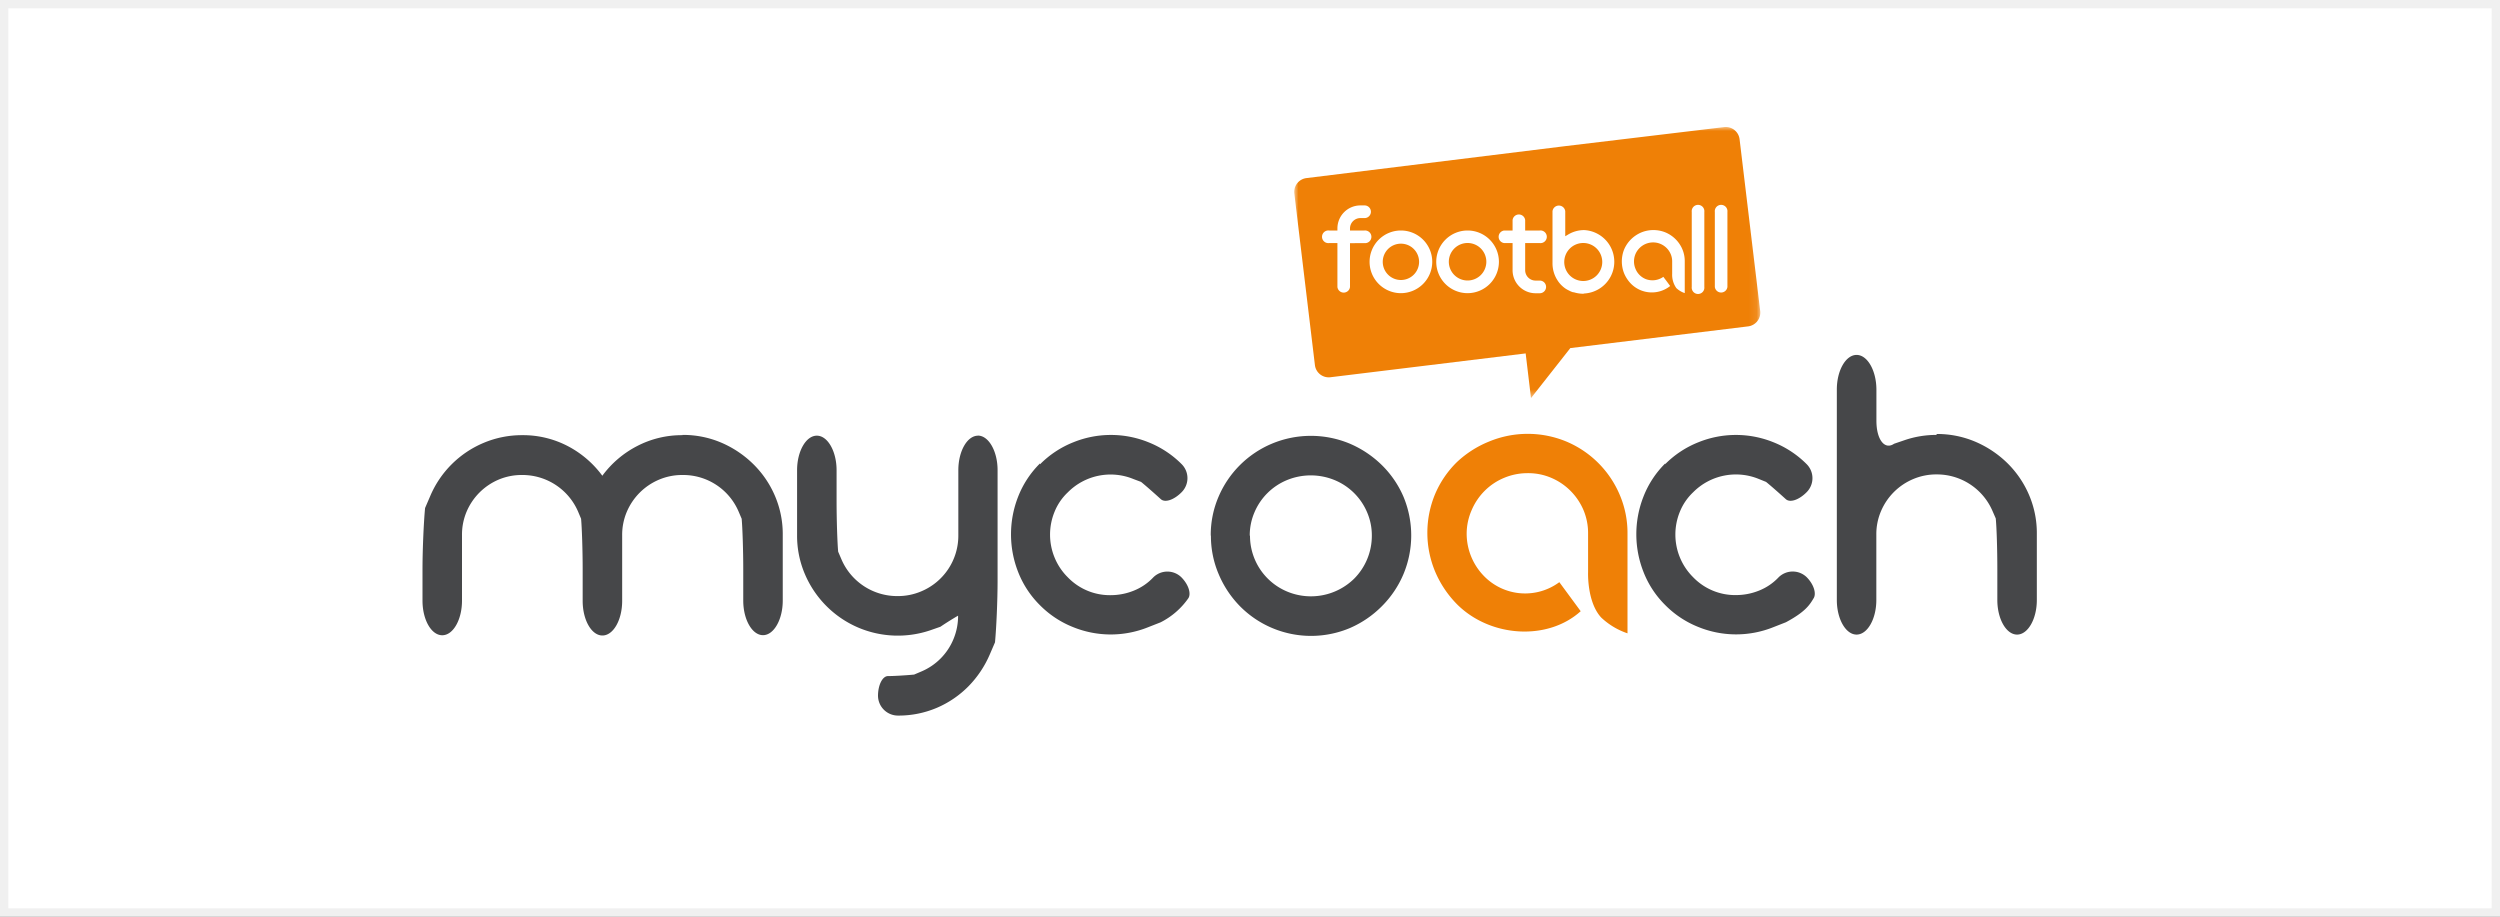 <svg id="755fb4ca-e92e-4a89-a7d5-7ecab06048f1" data-name="Calque 1" xmlns="http://www.w3.org/2000/svg" xmlns:xlink="http://www.w3.org/1999/xlink" viewBox="0 0 300 110"><rect x="0" y="0" width="300" height="110" fill="#808080" stroke="none"/><defs><mask id="4ff59f6c-3287-4ffa-80c8-22a2251ac737" x="155.32" y="15.22" width="55.91" height="32.53" maskUnits="userSpaceOnUse"><g transform="translate(0 0)"><g id="fb161a24-10bf-4604-9041-491550d0b67f" data-name="b"><path id="b8381f5f-698d-4e7f-a8d4-e283409043f4" data-name="a" d="M155.32,15.22h55.91V47.75H155.32V15.22Z" style="fill:#fff"/></g></g></mask></defs><title>decli-classic</title><path d="M0.5,0.5h299v109H0.5V0.5Z" transform="translate(0 0)" style="fill:#fff;stroke:#f0f0f0"/><path d="M207.12,17.33l2.87,21-50.82,6.29-2.61-21.13Z" transform="translate(0 0)" style="fill:#fff"/><path d="M189.7,73.33c-3.93,3.57-10.76,3.18-14.77-.73a12.51,12.51,0,0,1-2.71-4,12.08,12.08,0,0,1,0-9.33,11.91,11.91,0,0,1,2.59-3.8A12.37,12.37,0,0,1,178.65,53,12.12,12.12,0,0,1,188,53a12,12,0,0,1,6.36,6.36,11.67,11.67,0,0,1,.94,4.68V76a8.58,8.58,0,0,1-3.16-1.9c-1.72-1.87-1.57-5.44-1.57-5.44V64a7.1,7.1,0,0,0-.56-2.81,7.35,7.35,0,0,0-1.56-2.3,7.25,7.25,0,0,0-2.3-1.55,7,7,0,0,0-2.81-.56,7.25,7.25,0,0,0-2.84.56,7.17,7.17,0,0,0-2.33,1.55,7.32,7.32,0,0,0-1.56,2.3A7.09,7.09,0,0,0,176,64a7.29,7.29,0,0,0,2.12,5.17,6.89,6.89,0,0,0,9,.69l2.56,3.48h0Z" transform="translate(0 0)" style="fill:#ef8006"/><path d="M124.81,55.71a11.71,11.71,0,0,1,4-2.64,12,12,0,0,1,9,0,11.74,11.74,0,0,1,4,2.64,2.38,2.38,0,0,1,0,3.34c-0.91.93-2,1.31-2.51,0.85s-1.54-1.39-2.37-2.07L136,57.48a7.22,7.22,0,0,0-7.86,1.6,6.59,6.59,0,0,0-1.6,2.35,7.23,7.23,0,0,0,0,5.45,7.15,7.15,0,0,0,1.6,2.4,7,7,0,0,0,5.13,2.14,7.4,7.4,0,0,0,2.78-.54,6.55,6.55,0,0,0,2.35-1.6,2.4,2.4,0,0,1,3.37,0c0.91,0.93,1.17,2,.83,2.51a9,9,0,0,1-3.33,2.89l-1.48.58a12,12,0,0,1-9,0,11.63,11.63,0,0,1-4-2.64,11.47,11.47,0,0,1-2.62-4,12.36,12.36,0,0,1,0-9,11.5,11.5,0,0,1,2.62-4M150,64.28A7.25,7.25,0,0,0,154.49,71a7.41,7.41,0,0,0,8-1.55,7.29,7.29,0,0,0,2.13-5.17,7,7,0,0,0-.57-2.81,7.22,7.22,0,0,0-3.9-3.86,7.51,7.51,0,0,0-5.71,0,7.23,7.23,0,0,0-3.9,3.86,7,7,0,0,0-.57,2.81m-4.68,0a11.61,11.61,0,0,1,.94-4.68,12,12,0,0,1,6.4-6.36,12.12,12.12,0,0,1,9.35,0,12.51,12.51,0,0,1,3.83,2.56,11.94,11.94,0,0,1,2.6,3.79,12.07,12.07,0,0,1,0,9.32,12.07,12.07,0,0,1-2.6,3.85A12.26,12.26,0,0,1,162,75.36a12,12,0,0,1-13.18-2.59,12.25,12.25,0,0,1-2.57-3.85,11.66,11.66,0,0,1-.94-4.65m54.5-8.56a11.73,11.73,0,0,1,4-2.64,12,12,0,0,1,9,0,11.78,11.78,0,0,1,4,2.64,2.38,2.38,0,0,1,0,3.34c-0.91.93-2,1.31-2.51,0.85s-1.54-1.39-2.37-2.07l-0.89-.36a7.23,7.23,0,0,0-7.86,1.6,6.62,6.62,0,0,0-1.6,2.35,7.21,7.21,0,0,0,0,5.45,7.19,7.19,0,0,0,1.6,2.4,7,7,0,0,0,5.13,2.14,7.41,7.41,0,0,0,2.78-.54,6.56,6.56,0,0,0,2.35-1.6,2.41,2.41,0,0,1,3.37,0c0.91,0.93,1.15,2,.83,2.51-0.48.81-1,1.64-3.33,2.89l-1.48.58a12,12,0,0,1-9,0,11.65,11.65,0,0,1-4-2.64,11.45,11.45,0,0,1-2.62-4,12.33,12.33,0,0,1,0-9,11.48,11.48,0,0,1,2.62-4m32.56-3.53a11.66,11.66,0,0,1,4.68.94,12.5,12.5,0,0,1,3.82,2.56,11.92,11.92,0,0,1,2.59,3.8,11.62,11.62,0,0,1,.94,4.67V72c0,2.28-1.07,4.15-2.37,4.15s-2.37-1.87-2.37-4.15V68.29c0-2.28-.08-5-0.19-6.08l-0.38-.87a7.26,7.26,0,0,0-6.72-4.41,7.08,7.08,0,0,0-2.81.56,7.25,7.25,0,0,0-3.86,3.85,7,7,0,0,0-.56,2.81V72c0,2.28-1.07,4.15-2.37,4.15s-2.37-1.87-2.37-4.15V46.74c0-2.28,1.07-4.15,2.37-4.15s2.37,1.87,2.38,4.15v3.75c0,2.28,1,3.53,2.12,2.76l1.23-.42a11.73,11.73,0,0,1,3.87-.64m-150.51,0a11.66,11.66,0,0,1,4.68.93,12.45,12.45,0,0,1,3.82,2.56A11.89,11.89,0,0,1,93,59.52a11.65,11.65,0,0,1,.93,4.67v7.88c0,2.28-1.07,4.15-2.37,4.15s-2.37-1.87-2.37-4.15V68.33c0-2.28-.09-5-0.19-6.08l-0.37-.87A7.23,7.23,0,0,0,81.89,57a7.07,7.07,0,0,0-2.81.56,7.27,7.27,0,0,0-3.86,3.85,7.06,7.06,0,0,0-.56,2.81v7.89c0,2.28-1.06,4.15-2.37,4.15s-2.37-1.87-2.37-4.15V68.33c0-2.28-.09-5-0.19-6.08l-0.37-.88A7.27,7.27,0,0,0,62.63,57a7.07,7.07,0,0,0-2.81.56A7.26,7.26,0,0,0,56,61.38a7.06,7.06,0,0,0-.56,2.81v7.89c0,2.28-1.06,4.15-2.37,4.15s-2.37-1.86-2.37-4.15V68.34c0-2.28.14-5.6,0.31-7.38l0.62-1.44A12,12,0,0,1,58,53.16a11.8,11.8,0,0,1,4.65-.94,11.6,11.6,0,0,1,5.48,1.31,12.08,12.08,0,0,1,4.15,3.56,12,12,0,0,1,4.17-3.56,11.62,11.62,0,0,1,5.45-1.31m35.44,0.05c1.3,0,2.37,1.87,2.37,4.15V69.7c0,2.28-.14,5.6-0.31,7.38l-0.62,1.44a12.48,12.48,0,0,1-2.55,3.82,11.89,11.89,0,0,1-3.79,2.59,11.75,11.75,0,0,1-4.68.94,2.4,2.4,0,0,1-2.4-2.37c0-1.3.54-2.37,1.2-2.37s2.07-.08,3.13-0.18l0.87-.37a7.18,7.18,0,0,0,3.85-3.87,7.21,7.21,0,0,0,.56-2.83s-1,.57-2.12,1.33l-1.23.43a12.15,12.15,0,0,1-8.56-.3,12.14,12.14,0,0,1-6.47-6.44,11.7,11.7,0,0,1-.94-4.65V56.43c0-2.28,1.07-4.15,2.37-4.15s2.37,1.87,2.37,4.15v3.68c0,2.28.09,5,.19,6.09l0.38,0.89a7.28,7.28,0,0,0,6.75,4.44,7.12,7.12,0,0,0,2.82-.56A7.24,7.24,0,0,0,115,64.26V56.43c0-2.28,1.06-4.15,2.37-4.15" transform="translate(0 0)" style="fill:#464749"/><path d="M190,29.16a2.28,2.28,0,1,0,2.27,2.28A2.28,2.28,0,0,0,190,29.16m-13.89,0a2.25,2.25,0,1,0,2.25,2.25,2.25,2.25,0,0,0-2.25-2.25" transform="translate(0 0)" style="fill:#ef8006"/><g style="mask:url(#4ff59f6c-3287-4ffa-80c8-22a2251ac737)"><path d="M207.29,34.43a0.76,0.76,0,0,1-1.51,0v-9a0.76,0.76,0,1,1,1.51,0v9Zm-2.77,0a0.76,0.76,0,1,1-1.51,0v-9a0.76,0.76,0,1,1,1.51,0v9Zm-2.36.74a2.7,2.7,0,0,1-1-.6,2.77,2.77,0,0,1-.5-1.71V31.37a2.21,2.21,0,0,0-.18-0.89,2.31,2.31,0,0,0-1.22-1.21,2.21,2.21,0,0,0-.88-0.18,2.3,2.3,0,0,0-2.12,1.39,2.25,2.25,0,0,0-.18.89,2.28,2.28,0,0,0,.18.89,2.23,2.23,0,0,0,1.23,1.23,2.26,2.26,0,0,0,2.11-.27L200,33.75l0.42,0.57a3.52,3.52,0,0,1-4.66-.23,4,4,0,0,1-.85-1.25,3.87,3.87,0,0,1,0-2.94,3.82,3.82,0,0,1,.82-1.19,3.92,3.92,0,0,1,1.21-.81,3.83,3.83,0,0,1,2.94,0,3.81,3.81,0,0,1,2,2,3.66,3.66,0,0,1,.29,1.47v3.79h0ZM190,35.25a3.9,3.9,0,0,1-1.15-.18l-0.09,0-0.25-.09-0.42-.21-0.17-.1h0a3.42,3.42,0,0,1-1-1l-0.13-.21,0,0,0,0a3.76,3.76,0,0,1-.49-1.87V25.35a0.77,0.77,0,0,1,1.53,0v3l0.37-.22a3.74,3.74,0,0,1,1.9-.52,3.81,3.81,0,0,1,0,7.61h0Zm-5.73-1.58h0.5a0.76,0.76,0,0,1,0,1.52h-0.5a2.76,2.76,0,0,1-2.76-2.76V29.17h-1a0.76,0.76,0,0,1,0-1.51h1V26.41a0.76,0.76,0,0,1,1.51,0v1.25h1.75a0.76,0.76,0,1,1,0,1.51h-1.75v3.25A1.25,1.25,0,0,0,184.3,33.67Zm-8.16,1.51a3.76,3.76,0,1,1,3.76-3.76A3.77,3.77,0,0,1,176.14,35.18Zm-8,0a3.76,3.76,0,1,1,3.76-3.76A3.77,3.77,0,0,1,168.11,35.18Zm-4.4-6H162v5.26a0.76,0.76,0,0,1-1.51,0V29.17h-1a0.76,0.76,0,1,1,0-1.51h1V27.41a2.76,2.76,0,0,1,2.76-2.76h0.5a0.76,0.76,0,1,1,0,1.52h-0.5A1.25,1.25,0,0,0,162,27.41v0.25h1.75A0.76,0.76,0,1,1,163.7,29.17Zm47.51,8.11-2.47-20.58a1.67,1.67,0,0,0-1.85-1.46l-19.18,2.3-30.94,3.82a1.67,1.67,0,0,0-1.46,1.86l2.47,20.58a1.67,1.67,0,0,0,1.85,1.46h0l23.44-2.86,0.64,5.36,4.72-6,21.3-2.6A1.67,1.67,0,0,0,211.22,37.27Z" transform="translate(0 0)" style="fill:#ef8006"/></g><path d="M168.11,29.24a2.18,2.18,0,1,0,2.18,2.18,2.18,2.18,0,0,0-2.18-2.18h0" transform="translate(0 0)" style="fill:#ef8006"/></svg>